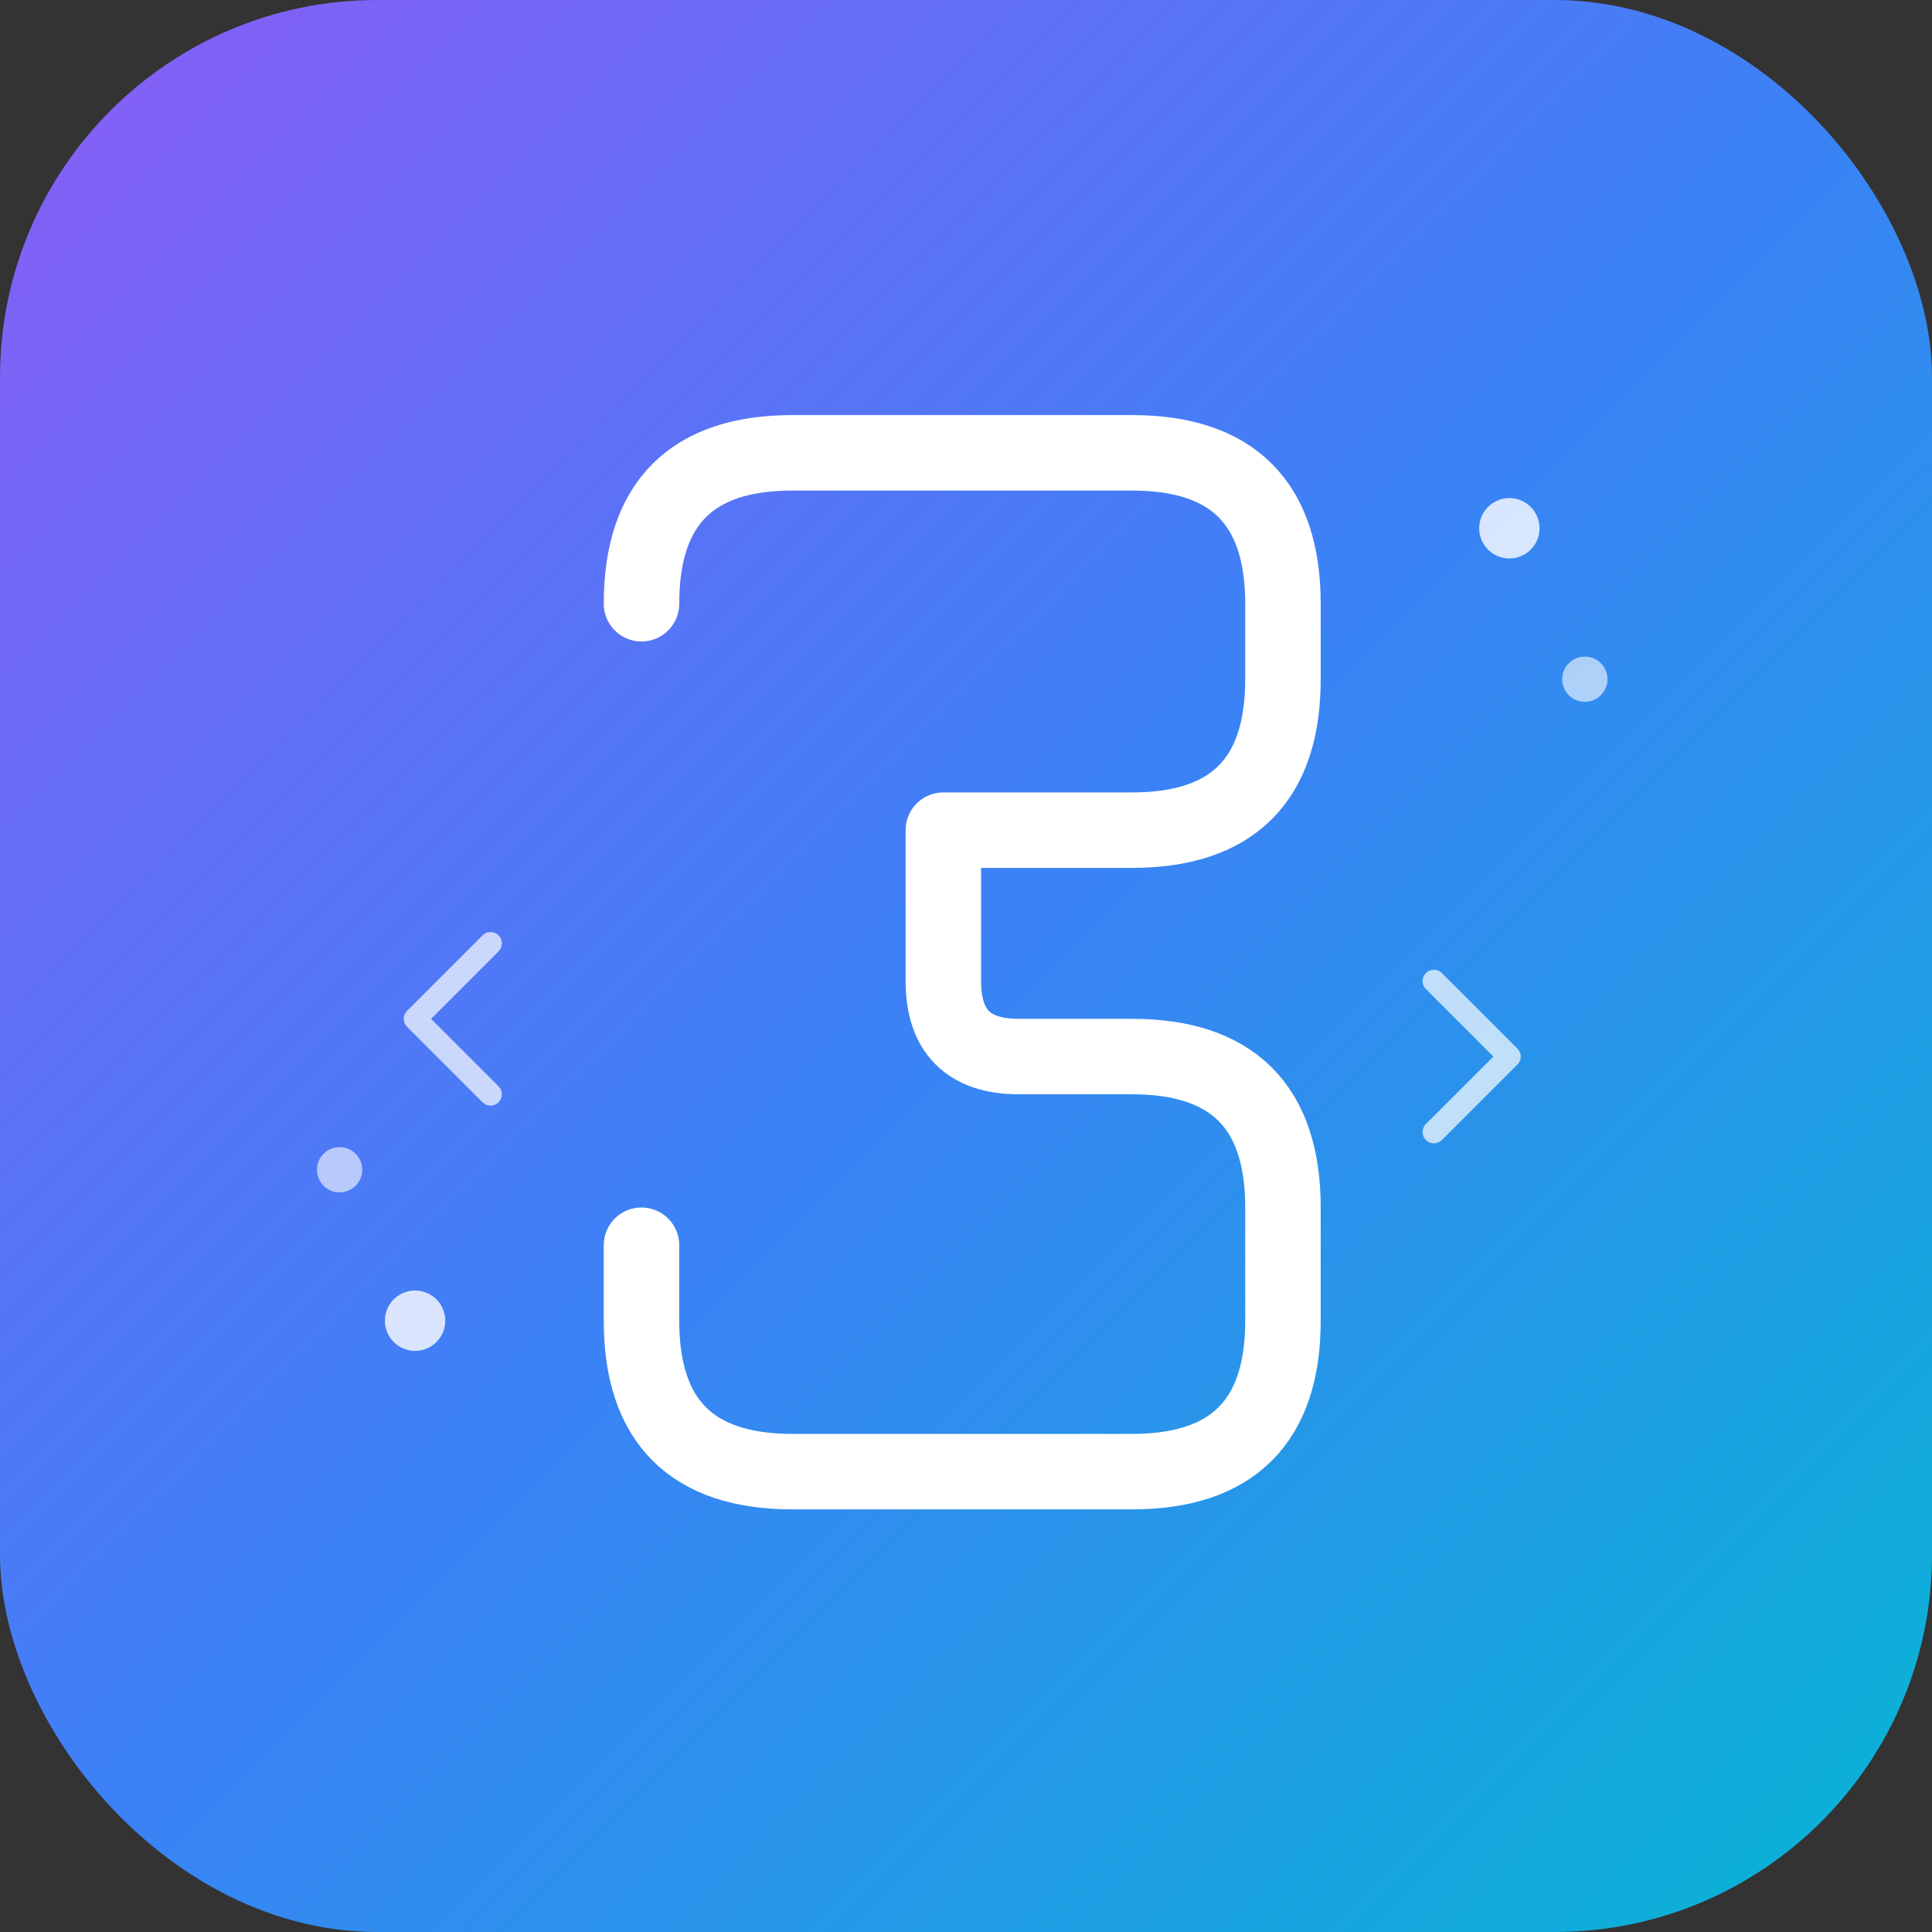 <svg width="512" height="512" viewBox="0 0 512 512" fill="none" xmlns="http://www.w3.org/2000/svg">
  <rect x="0" y="0" width="512" height="512" fill="#333333" stroke="none"/>
  <!-- Background avec gradient -->
  <rect width="512" height="512" rx="100" fill="url(#gradient)"/>
  
  <!-- Définition du gradient -->
  <defs>
    <linearGradient id="gradient" x1="0%" y1="0%" x2="100%" y2="100%">
      <stop offset="0%" style="stop-color:#8B5CF6;stop-opacity:1" />
      <stop offset="50%" style="stop-color:#3B82F6;stop-opacity:1" />
      <stop offset="100%" style="stop-color:#06B6D4;stop-opacity:1" />
    </linearGradient>
  </defs>
  
  <!-- Lettre S stylisée -->
  <path d="M 170 160 Q 170 120 210 120 L 300 120 Q 340 120 340 160 L 340 180 Q 340 220 300 220 L 250 220 L 250 240 L 250 260 Q 250 280 270 280 L 300 280 Q 340 280 340 320 L 340 350 Q 340 390 300 390 L 210 390 Q 170 390 170 350 L 170 330" 
        stroke="white" 
        stroke-width="20" 
        fill="none" 
        stroke-linecap="round" 
        stroke-linejoin="round"/>
  
  <!-- Points décoratifs -->
  <circle cx="400" cy="140" r="8" fill="white" opacity="0.8"/>
  <circle cx="420" cy="180" r="6" fill="white" opacity="0.6"/>
  <circle cx="110" cy="350" r="8" fill="white" opacity="0.8"/>
  <circle cx="90" cy="310" r="6" fill="white" opacity="0.6"/>
  
  <!-- Éléments "swap" décoratifs -->
  <path d="M 380 300 L 400 280 L 380 260" 
        stroke="white" 
        stroke-width="6" 
        fill="none" 
        stroke-linecap="round" 
        stroke-linejoin="round" 
        opacity="0.7"/>
  <path d="M 130 250 L 110 270 L 130 290" 
        stroke="white" 
        stroke-width="6" 
        fill="none" 
        stroke-linecap="round" 
        stroke-linejoin="round" 
        opacity="0.7"/>
</svg>
